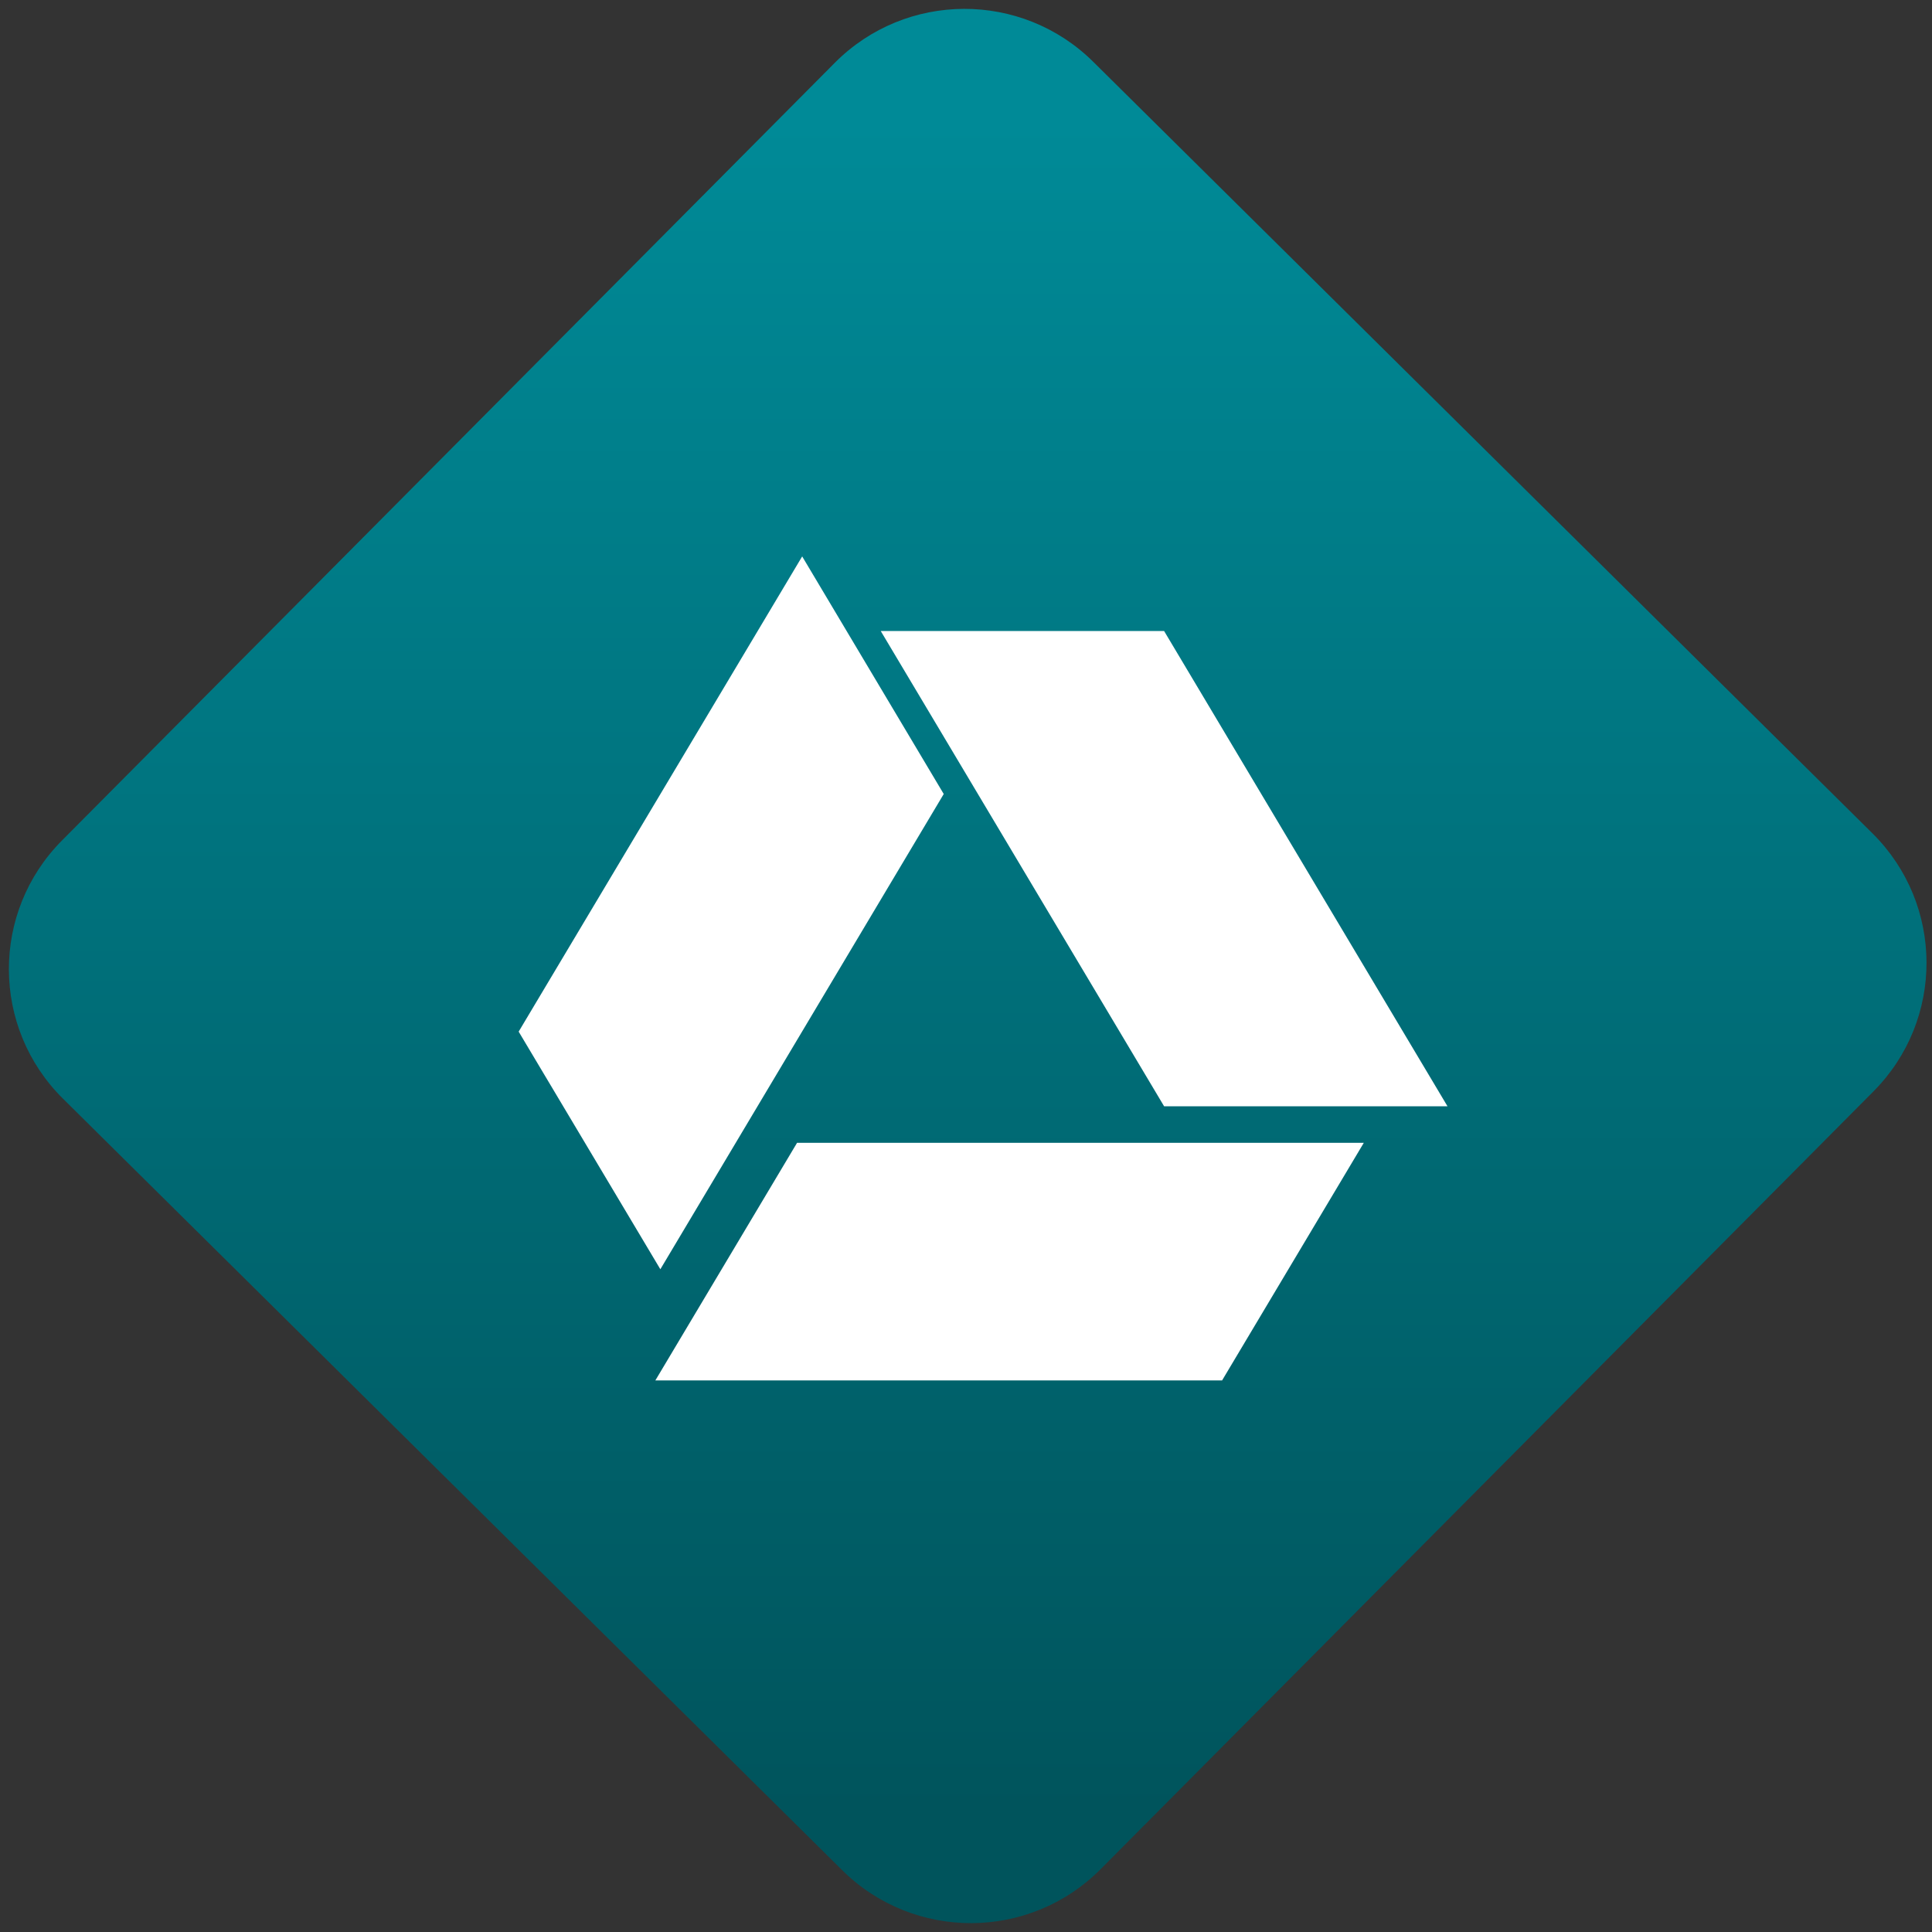 <svg width="64" height="64" viewBox="0 0 64 64" version="1.1"><rect x="0" y="0" width="64" height="64" fill="#333333" stroke="none"/><defs><linearGradient id="linear-pattern-0" gradientUnits="userSpaceOnUse" x1="0" y1="0" x2="0" y2="1" gradientTransform="matrix(60, 0, 0, 56, 0, 4)"><stop offset="0" stop-color="#008a97" stop-opacity="1"/><stop offset="1" stop-color="#00545c" stop-opacity="1"/></linearGradient></defs><path fill="url(#linear-pattern-0)" fill-opacity="1" d="M 36.219 2.051 L 62.027 27.605 C 64.402 29.957 64.418 33.785 62.059 36.156 L 36.461 61.918 C 34.105 64.289 30.27 64.305 27.895 61.949 L 2.086 36.395 C -0.289 34.043 -0.305 30.215 2.051 27.844 L 27.652 2.082 C 30.008 -0.289 33.844 -0.305 36.219 2.051 Z M 36.219 2.051 " /><g transform="matrix(1.008,0,0,1.003,16.221,16.077)"><path fill-rule="evenodd" fill="rgb(100%, 100%, 100%)" fill-opacity="1" d="M 10.102 21.715 L 28.727 21.715 L 24.07 29.562 L 5.445 29.562 M 10.102 21.715 "/><path fill-rule="evenodd" fill="rgb(100%, 100%, 100%)" fill-opacity="1" d="M 31.477 20.508 L 22.164 4.812 L 12.852 4.812 L 22.164 20.508 "/><path fill-rule="evenodd" fill="rgb(100%, 100%, 100%)" fill-opacity="1" d="M 5.609 25.891 L 14.922 10.195 L 10.27 2.348 L 0.953 18.043 "/></g></svg>
